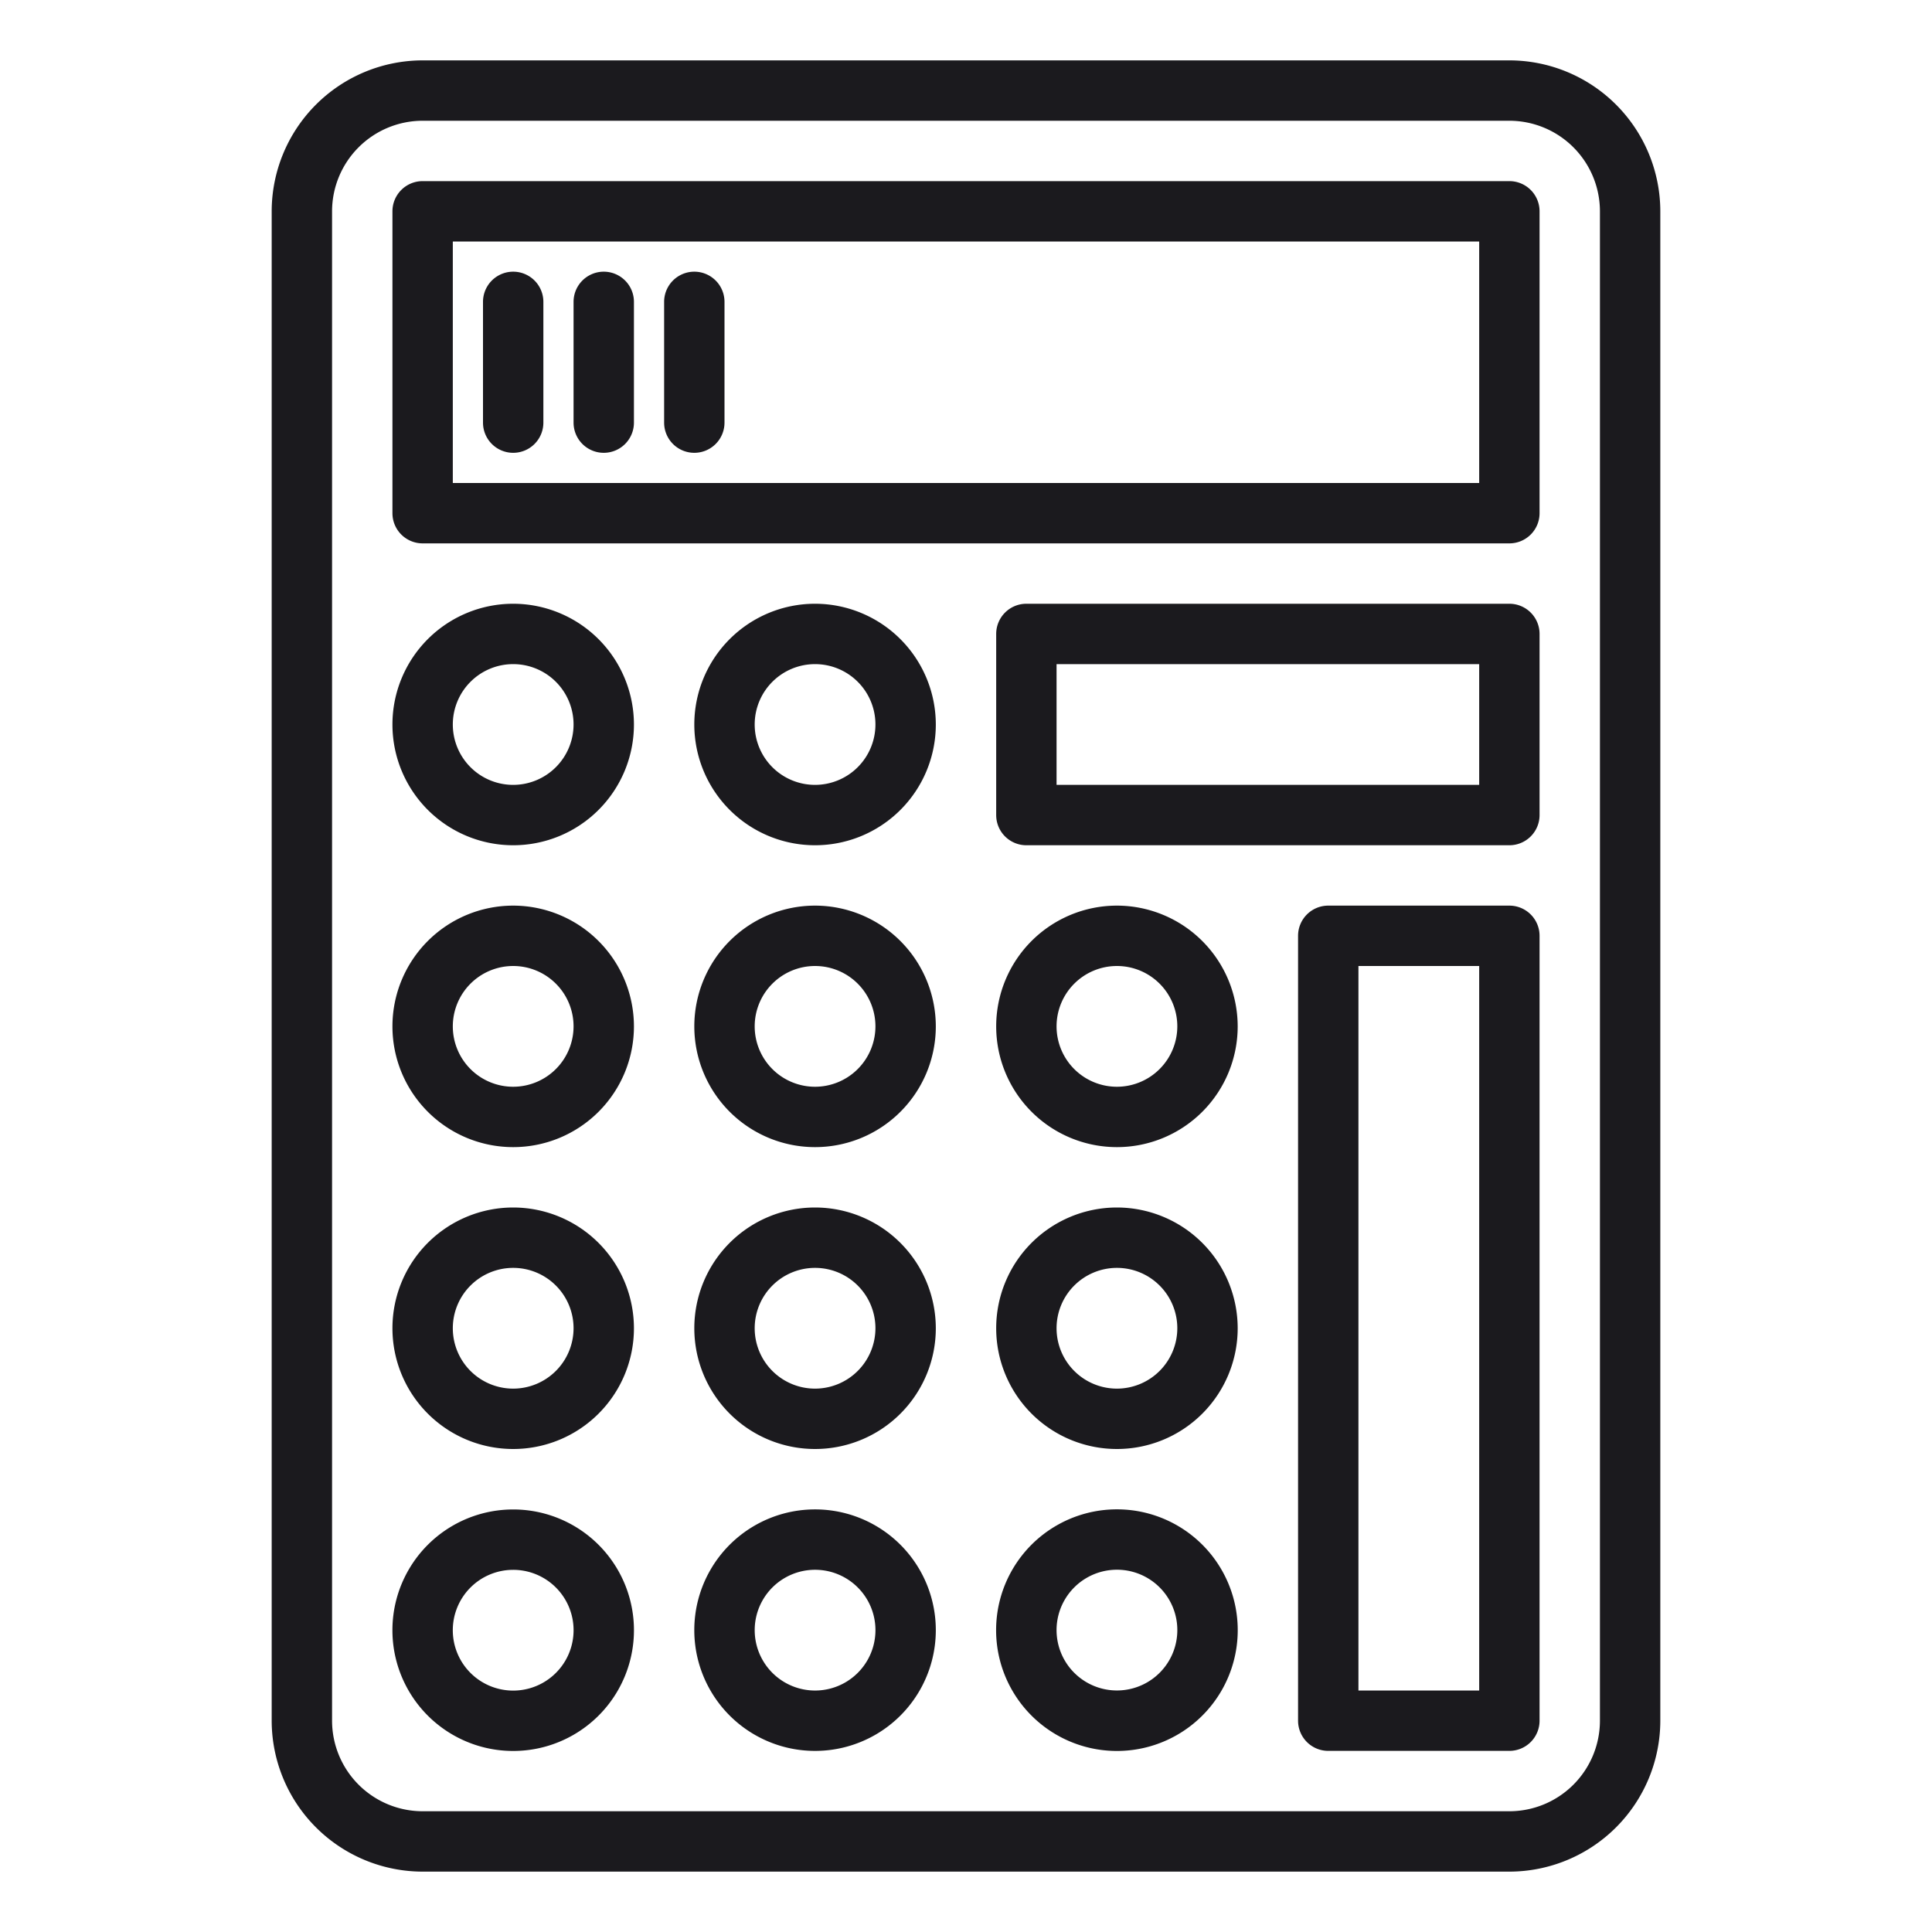 <svg xmlns="http://www.w3.org/2000/svg" viewBox="0 0 64 64"><title>64-10</title><g id="Calculator"><path d="M50,2H14A5.006,5.006,0,0,0,9,7V57a5.006,5.006,0,0,0,5,5H50a5.006,5.006,0,0,0,5-5V7A5.006,5.006,0,0,0,50,2Zm3,55a3.003,3.003,0,0,1-3,3H14a3.003,3.003,0,0,1-3-3V7a3.003,3.003,0,0,1,3-3H50a3.003,3.003,0,0,1,3,3Z" style="fill:#1b1a1e"/><path d="M50,6H14a1,1,0,0,0-1,1V17a1,1,0,0,0,1,1H50a1,1,0,0,0,1-1V7A1,1,0,0,0,50,6ZM49,16H15V8H49Z" style="fill:#1b1a1e"/><path d="M17,20a4,4,0,1,0,4,4A4.004,4.004,0,0,0,17,20Zm0,6a2,2,0,1,1,2-2A2.002,2.002,0,0,1,17,26Z" style="fill:#1b1a1e"/><path d="M27,20a4,4,0,1,0,4,4A4.004,4.004,0,0,0,27,20Zm0,6a2,2,0,1,1,2-2A2.002,2.002,0,0,1,27,26Z" style="fill:#1b1a1e"/><path d="M17,30a4,4,0,1,0,4,4A4.004,4.004,0,0,0,17,30Zm0,6a2,2,0,1,1,2-2A2.002,2.002,0,0,1,17,36Z" style="fill:#1b1a1e"/><path d="M27,30a4,4,0,1,0,4,4A4.004,4.004,0,0,0,27,30Zm0,6a2,2,0,1,1,2-2A2.002,2.002,0,0,1,27,36Z" style="fill:#1b1a1e"/><path d="M37,30a4,4,0,1,0,4,4A4.004,4.004,0,0,0,37,30Zm0,6a2,2,0,1,1,2-2A2.002,2.002,0,0,1,37,36Z" style="fill:#1b1a1e"/><path d="M17,40a4,4,0,1,0,4,4A4.004,4.004,0,0,0,17,40Zm0,6a2,2,0,1,1,2-2A2.002,2.002,0,0,1,17,46Z" style="fill:#1b1a1e"/><path d="M27,40a4,4,0,1,0,4,4A4.004,4.004,0,0,0,27,40Zm0,6a2,2,0,1,1,2-2A2.002,2.002,0,0,1,27,46Z" style="fill:#1b1a1e"/><path d="M37,40a4,4,0,1,0,4,4A4.004,4.004,0,0,0,37,40Zm0,6a2,2,0,1,1,2-2A2.002,2.002,0,0,1,37,46Z" style="fill:#1b1a1e"/><path d="M17,50.003h-.001a4,4,0,0,0,.001,8h.001a4,4,0,0,0-.001-8Zm.001,6H17a2,2,0,0,1-.001-4H17a2,2,0,0,1,.001,4Z" style="fill:#1b1a1e"/><path d="M26.999,50.001a4,4,0,0,0,.001,8h.001a4,4,0,0,0-.002-8Zm.002,6H27a2,2,0,1,1,.001,0Z" style="fill:#1b1a1e"/><path d="M37,49.999h-.001a4.002,4.002,0,1,0,.001,0Zm.001,6a2,2,0,0,1-.002-4H37a2,2,0,0,1,.001,4Z" style="fill:#1b1a1e"/><path d="M50,30H44a1,1,0,0,0-1,1V57a1,1,0,0,0,1,1h6a1,1,0,0,0,1-1V31A1,1,0,0,0,50,30ZM49,56H45V32h4Z" style="fill:#1b1a1e"/><path d="M50,20H34a1,1,0,0,0-1,1v6a1,1,0,0,0,1,1H50a1,1,0,0,0,1-1V21A1,1,0,0,0,50,20Zm-1,6H35V22H49Z" style="fill:#1b1a1e"/><path d="M17,15a1,1,0,0,0,1-1V10a1,1,0,0,0-2,0v4A1,1,0,0,0,17,15Z" style="fill:#1b1a1e"/><path d="M20,15a1,1,0,0,0,1-1V10a1,1,0,0,0-2,0v4A1,1,0,0,0,20,15Z" style="fill:#1b1a1e"/><path d="M23,15a1,1,0,0,0,1-1V10a1,1,0,0,0-2,0v4A1,1,0,0,0,23,15Z" style="fill:#1b1a1e"/></g></svg>